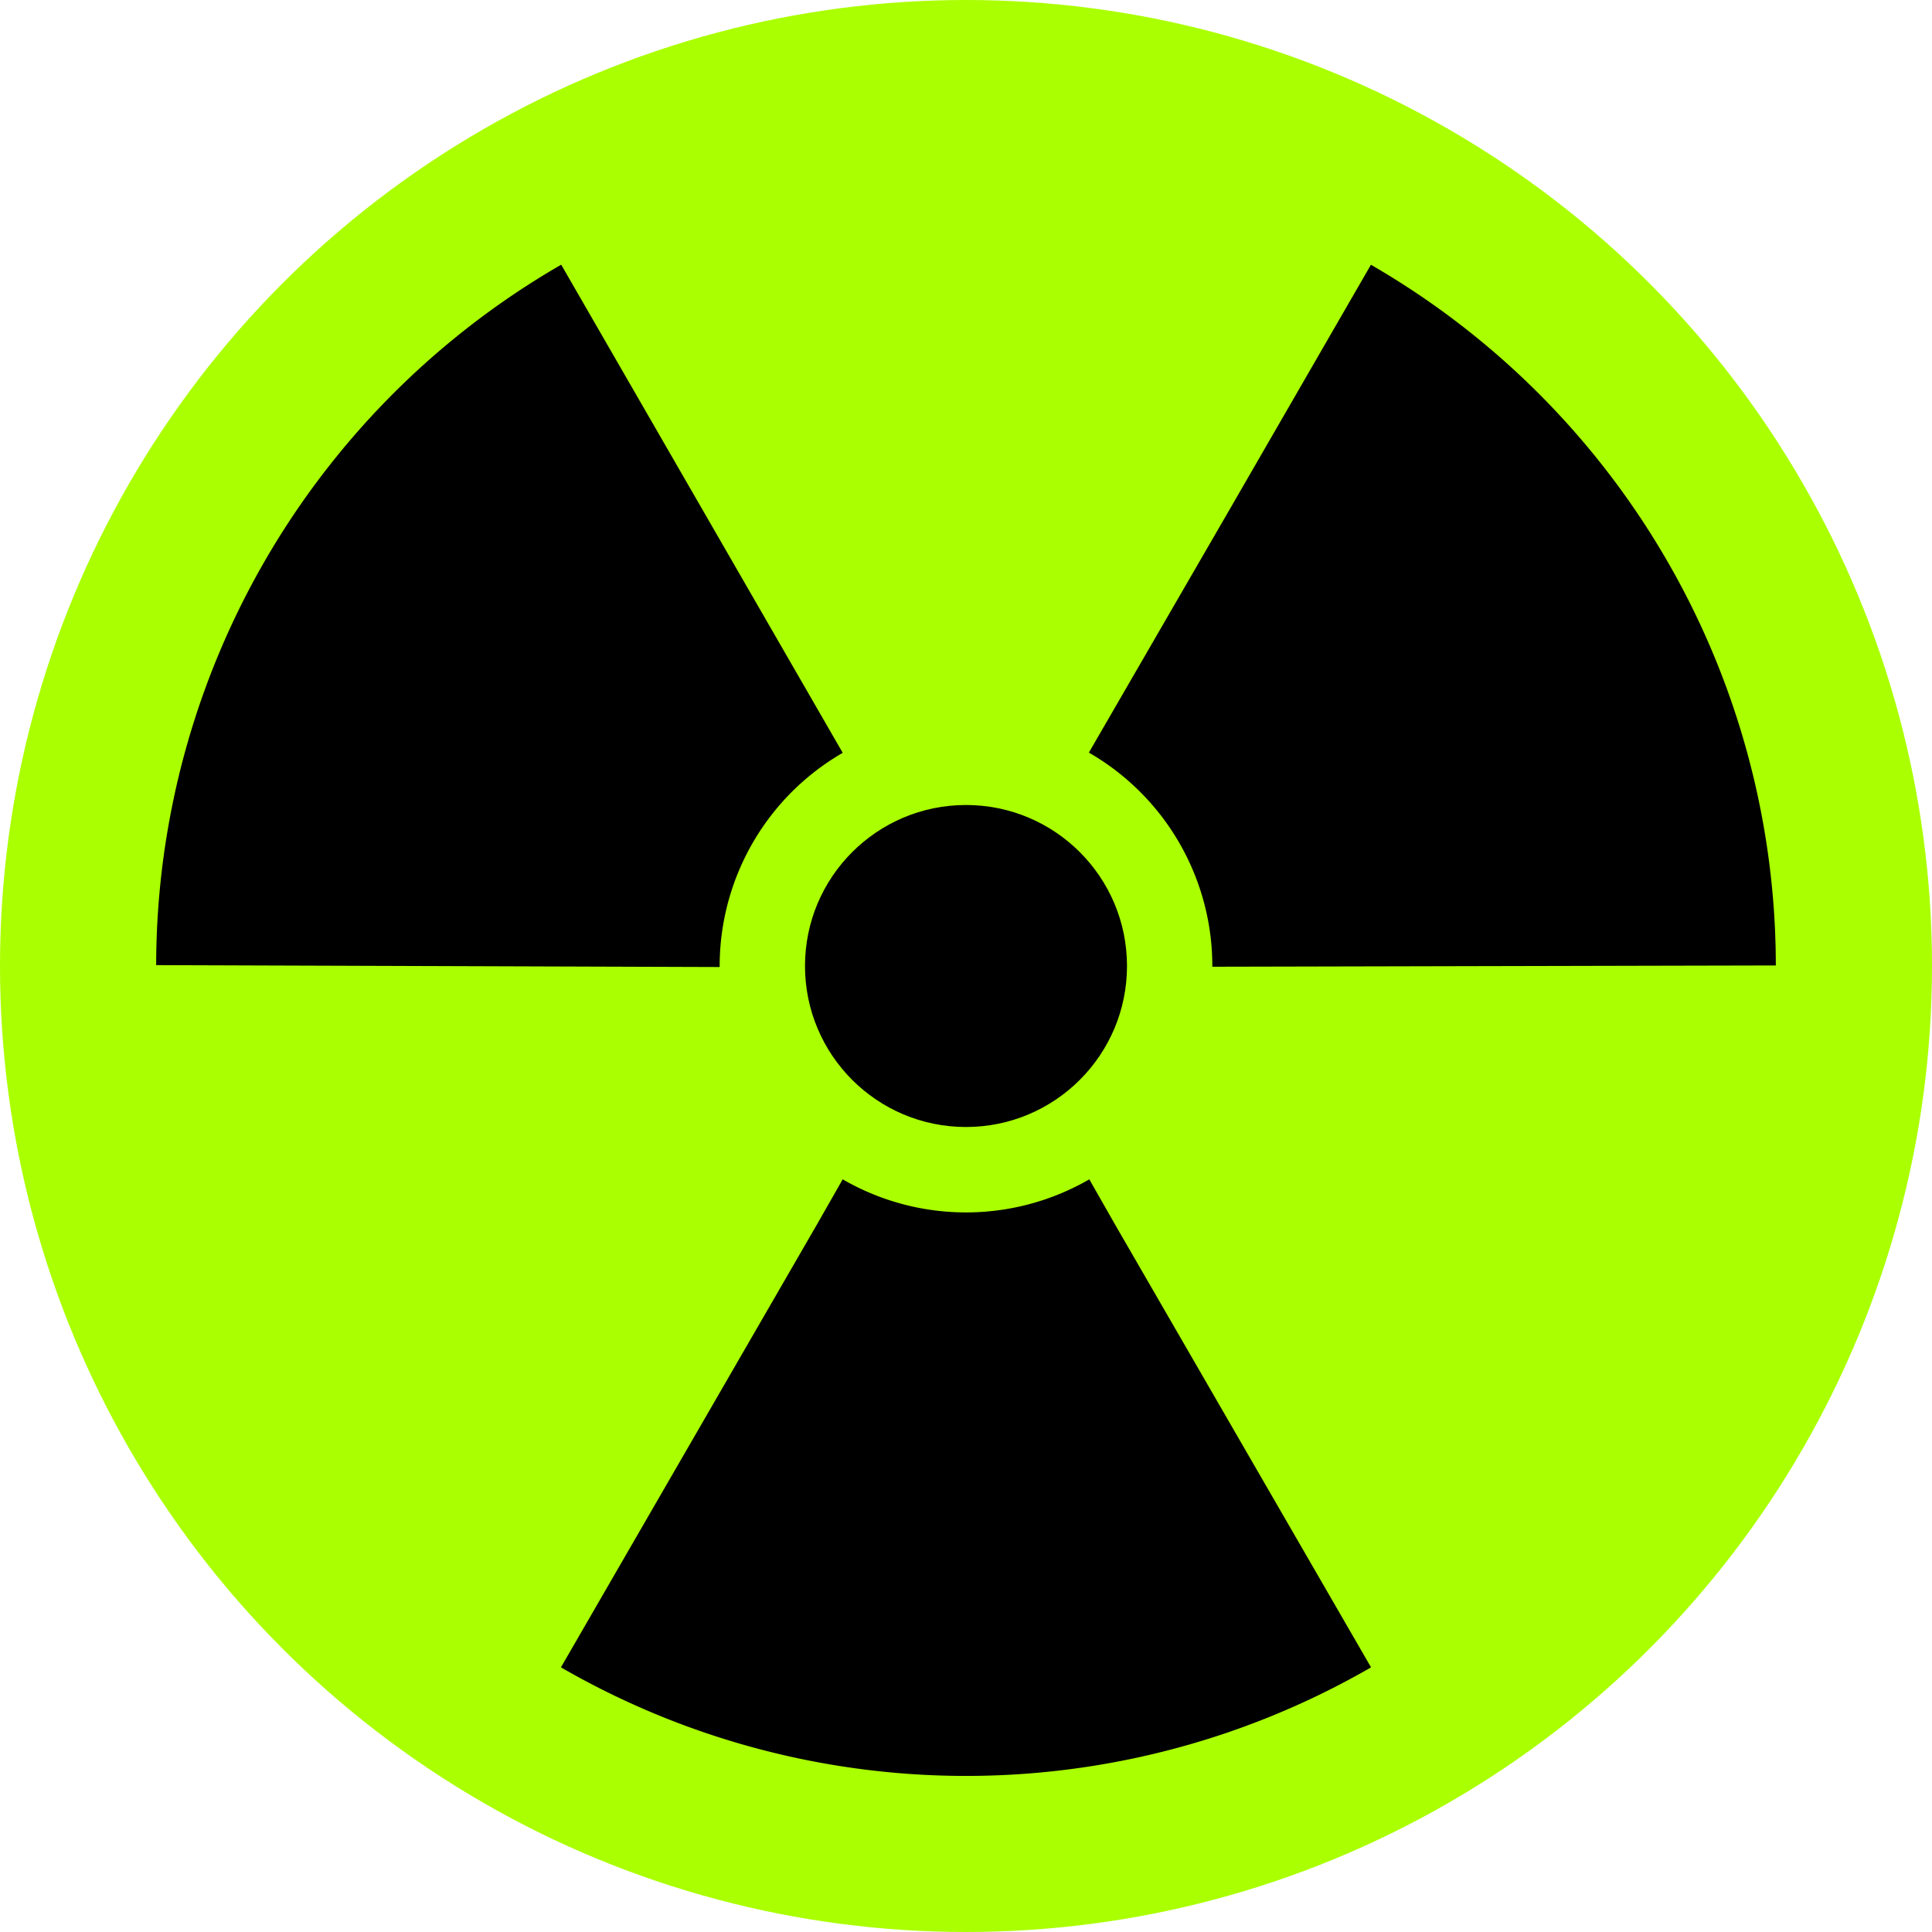 <?xml version="1.0" encoding="UTF-8"?>
<svg xmlns="http://www.w3.org/2000/svg" width="600" height="600">
<circle cx="300" cy="300" r="300" fill="#AAff00"/>
<circle cx="300" cy="300" r="50"/>
<path stroke="#000" stroke-width="175" fill="none" stroke-dasharray="171.74" d="M382,158a164,164 0 1,1-164,0"/>
</svg>